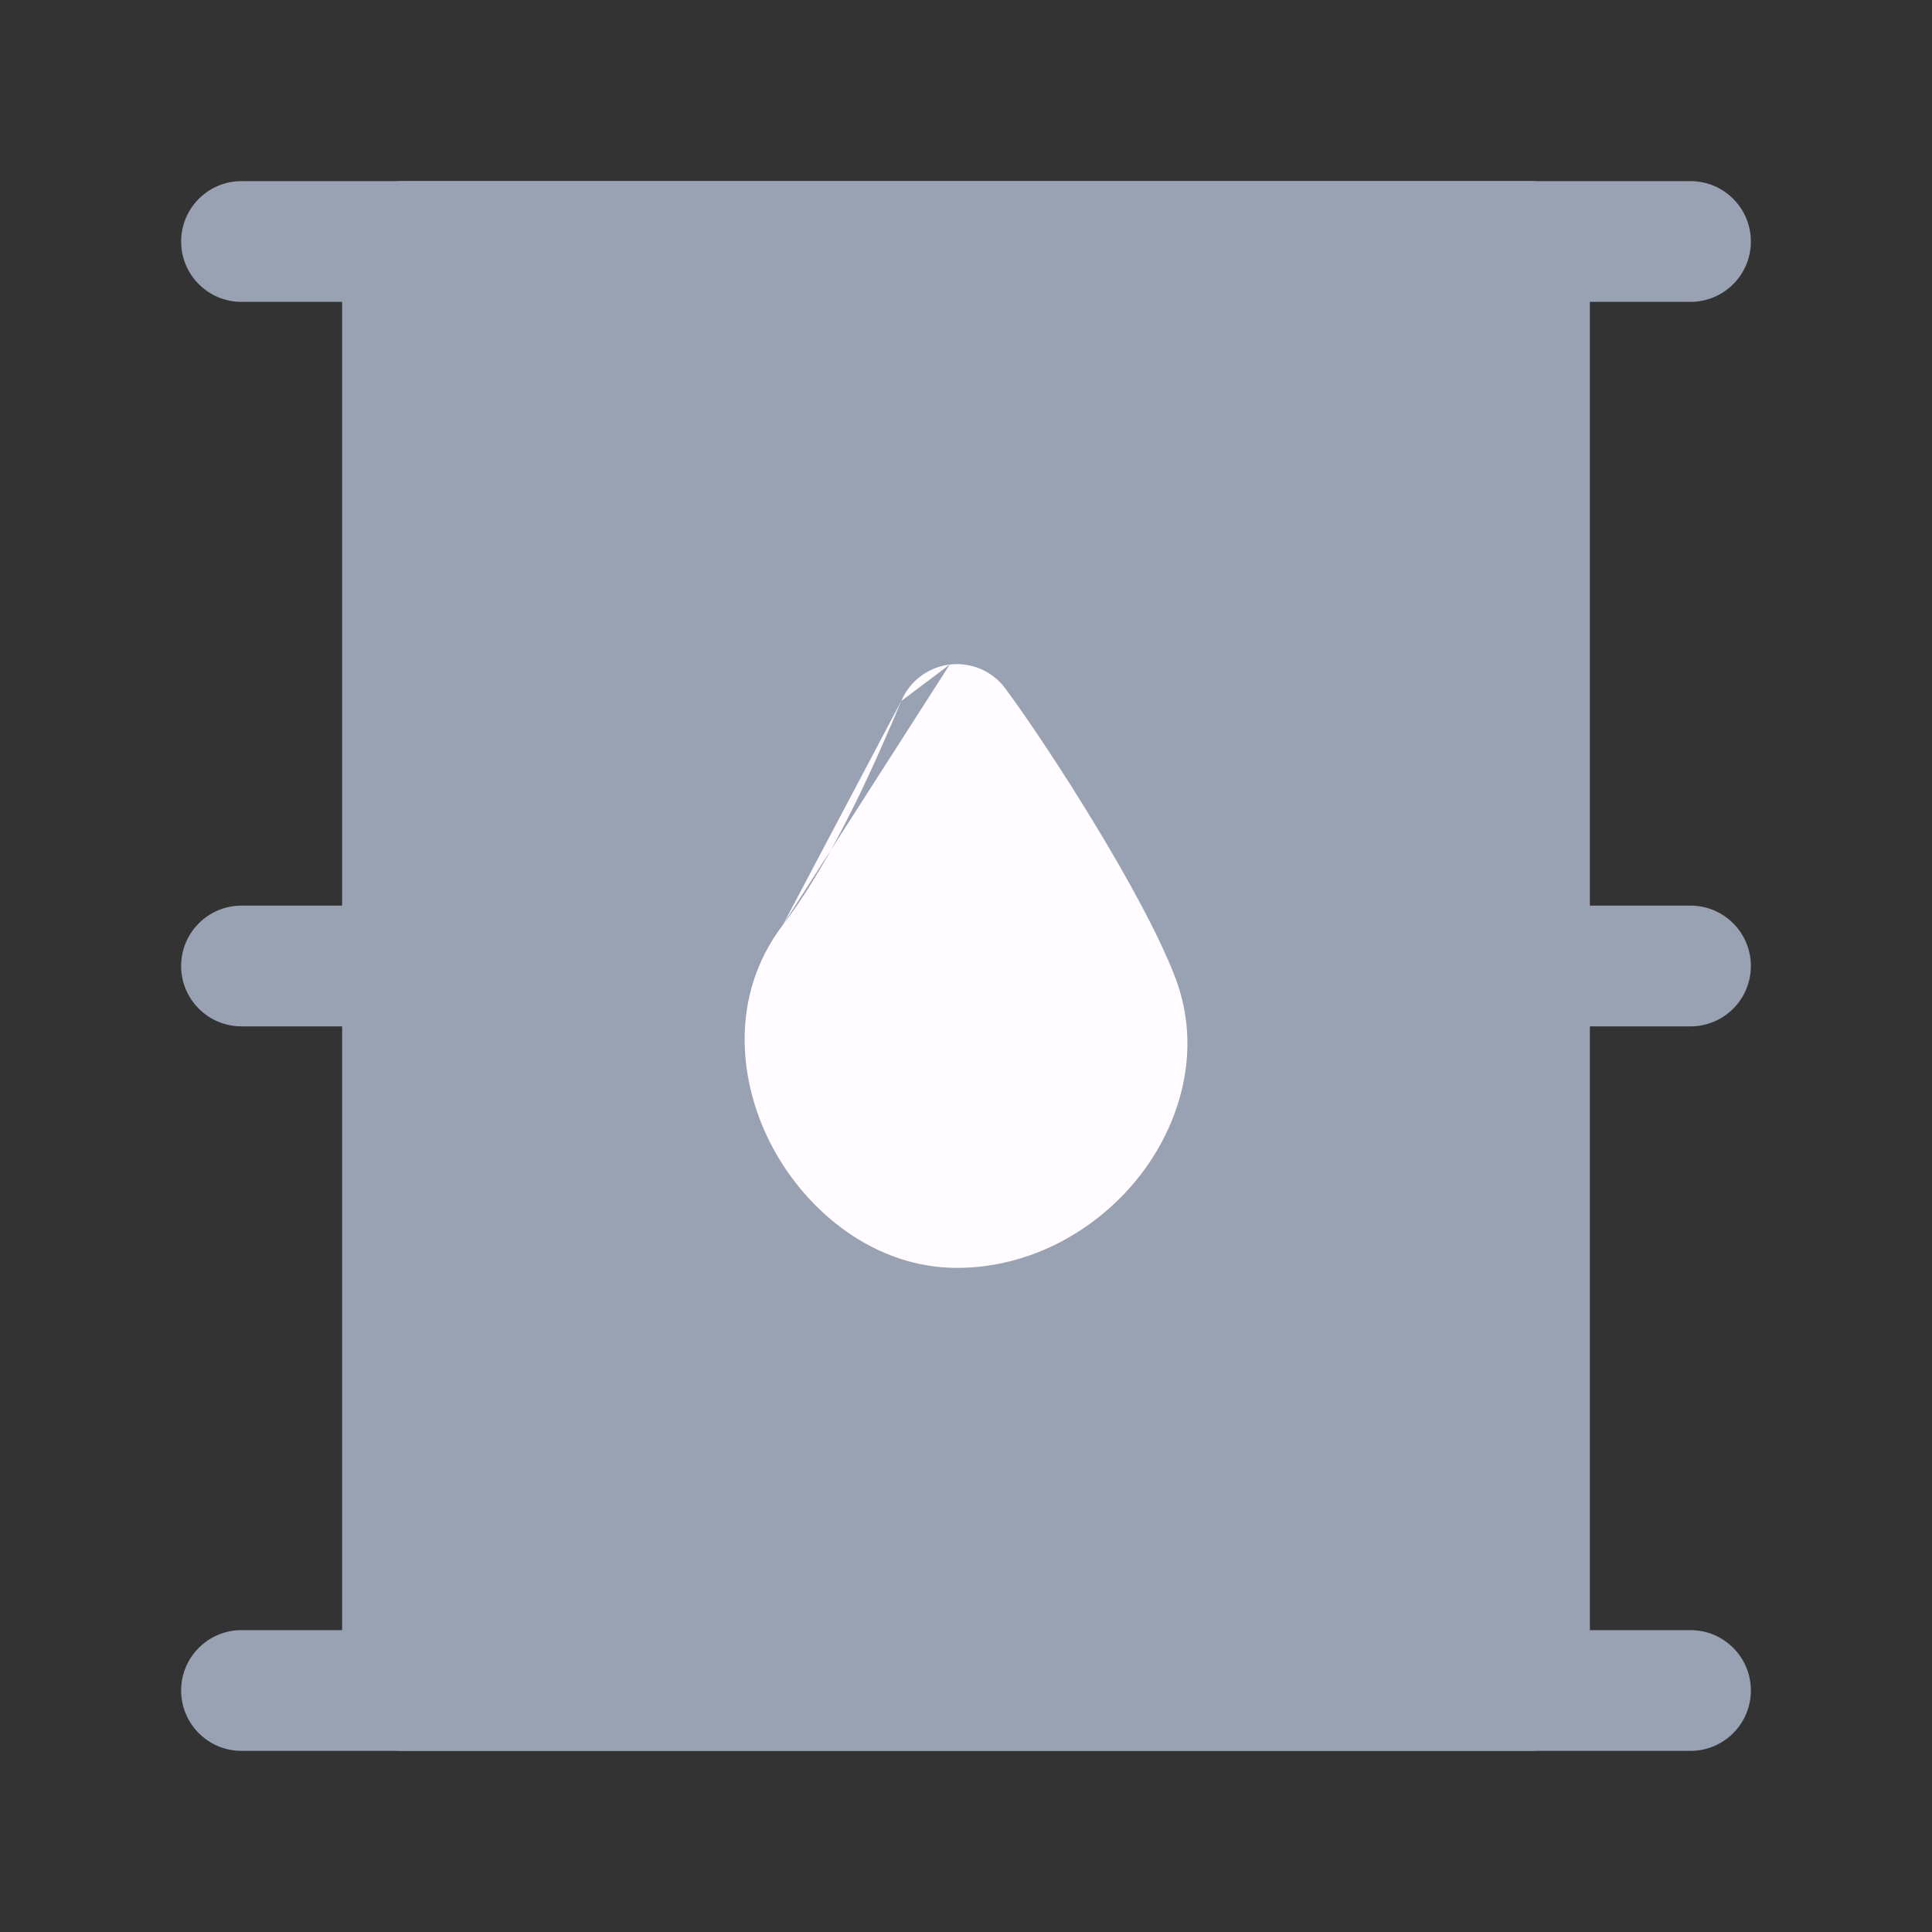 <svg width="24" height="24" viewBox="0 0 24 24" fill="none" xmlns="http://www.w3.org/2000/svg">
<rect x="0" y="0" width="24" height="24" fill="#333333" stroke="none"/>
<path d="M19 3H5V21H19V3Z" fill="#98A2B3"/>
<path fill-rule="evenodd" clip-rule="evenodd" d="M4.25 3C4.25 2.586 4.586 2.25 5 2.25H19C19.414 2.25 19.75 2.586 19.75 3V21C19.75 21.414 19.414 21.75 19 21.75H5C4.586 21.75 4.25 21.414 4.25 21V3ZM5.75 3.75V20.25H18.25V3.75H5.75Z" fill="#98A2B3"/>
<path d="M10.322 11.944C11.037 11.004 11.589 9.705 11.887 9C12.409 9.705 13.542 11.474 13.9 12.414C14.347 13.59 13.229 15 11.887 15C10.545 15 9.427 13.12 10.322 11.944Z" fill="#FFFBFF"/>
<path fill-rule="evenodd" clip-rule="evenodd" d="M11.798 8.255C12.066 8.223 12.33 8.337 12.49 8.554C12.768 8.93 13.194 9.568 13.596 10.23C13.991 10.881 14.396 11.608 14.601 12.148L14.601 12.148C14.94 13.04 14.665 13.959 14.155 14.611C13.643 15.264 12.822 15.75 11.887 15.75C10.863 15.75 10.031 15.052 9.607 14.271C9.176 13.479 9.047 12.381 9.725 11.49M11.798 8.255C11.531 8.287 11.301 8.46 11.196 8.708ZM12.021 10.537C11.725 11.148 11.352 11.829 10.918 12.399L10.918 12.399C10.702 12.683 10.684 13.113 10.925 13.555C11.171 14.008 11.569 14.25 11.887 14.25C12.294 14.25 12.703 14.031 12.974 13.685C13.246 13.338 13.307 12.964 13.199 12.681M12.021 10.537C12.118 10.689 12.216 10.848 12.314 11.008C12.705 11.653 13.046 12.28 13.199 12.681M11.196 8.708C10.892 9.428 10.374 10.637 9.725 11.49Z" fill="#FFFBFF"/>
<path fill-rule="evenodd" clip-rule="evenodd" d="M2.25 3C2.25 2.586 2.586 2.25 3 2.25H21C21.414 2.25 21.75 2.586 21.75 3C21.75 3.414 21.414 3.75 21 3.75H3C2.586 3.75 2.25 3.414 2.25 3Z" fill="#98A2B3"/>
<path fill-rule="evenodd" clip-rule="evenodd" d="M2.25 21C2.25 20.586 2.586 20.25 3 20.25H21C21.414 20.25 21.75 20.586 21.75 21C21.75 21.414 21.414 21.75 21 21.75H3C2.586 21.75 2.25 21.414 2.25 21Z" fill="#98A2B3"/>
<path fill-rule="evenodd" clip-rule="evenodd" d="M2.25 12C2.25 11.586 2.586 11.25 3 11.25H5C5.414 11.25 5.75 11.586 5.75 12C5.75 12.414 5.414 12.75 5 12.75H3C2.586 12.75 2.25 12.414 2.25 12Z" fill="#98A2B3"/>
<path fill-rule="evenodd" clip-rule="evenodd" d="M18.25 12C18.25 11.586 18.586 11.25 19 11.25H21C21.414 11.25 21.75 11.586 21.75 12C21.75 12.414 21.414 12.75 21 12.75H19C18.586 12.75 18.25 12.414 18.25 12Z" fill="#98A2B3"/>
</svg>
